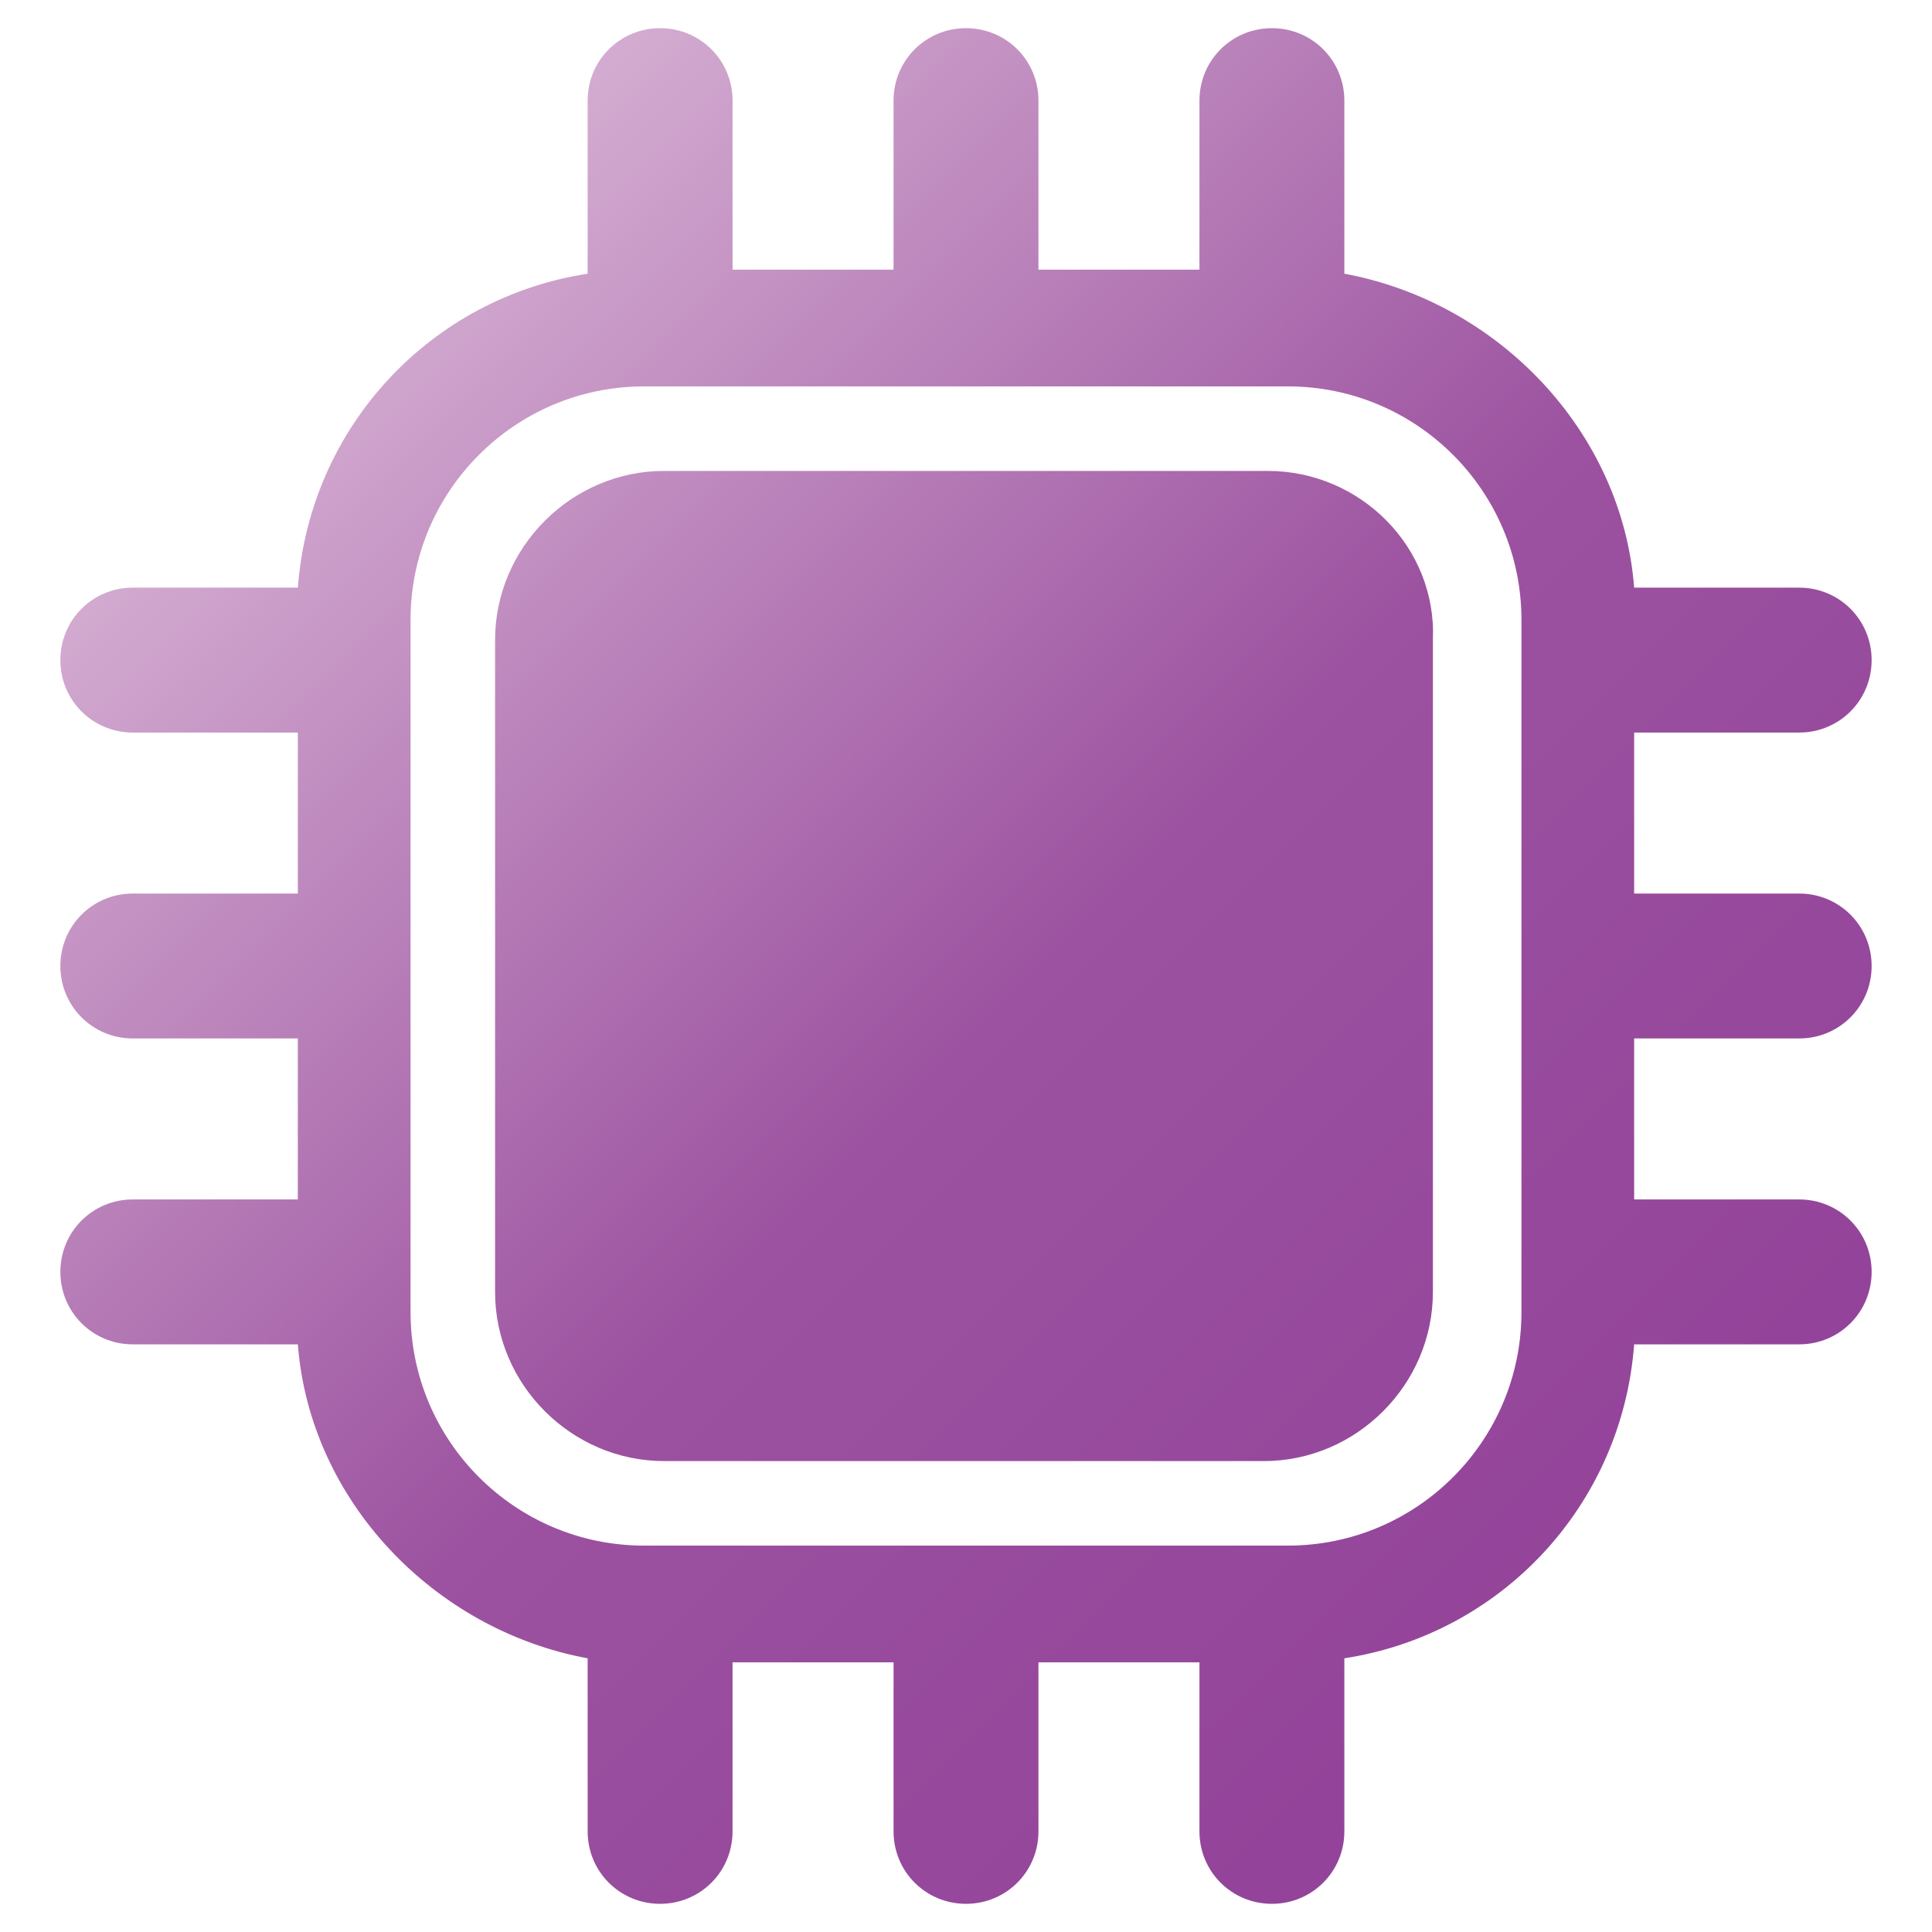 <?xml version="1.0" encoding="utf-8"?>
<!-- Generator: Adobe Illustrator 19.0.0, SVG Export Plug-In . SVG Version: 6.00 Build 0)  -->
<svg version="1.1" id="layer" xmlns="http://www.w3.org/2000/svg" xmlns:xlink="http://www.w3.org/1999/xlink" x="0px" y="0px"
	 width="48px" height="48px" viewBox="0 0 48 48" style="enable-background:new 0 0 48 48;" xml:space="preserve">
<g id="XMLID_2_">
	<g id="XMLID_3_">
		<linearGradient id="XMLID_8_" gradientUnits="userSpaceOnUse" x1="4.933" y1="4.933" x2="43.874" y2="43.874">
			<stop  offset="0" style="stop-color:#DEBDDA"/>
			<stop  offset="0.515" style="stop-color:#9C52A0"/>
			<stop  offset="1" style="stop-color:#903F98"/>
		</linearGradient>
		<path id="XMLID_7_" style="fill:url(#XMLID_8_);" d="M31.5,11.7H16.5c-2.3,0-4.2,1.9-4.2,4.2v16.2c0,2.3,1.9,4.2,4.2,4.2h14.9
			c2.3,0,4.2-1.9,4.2-4.2V15.9C35.7,13.6,33.8,11.7,31.5,11.7z"/>
		<linearGradient id="XMLID_9_" gradientUnits="userSpaceOnUse" x1="4.933" y1="4.933" x2="43.874" y2="43.874">
			<stop  offset="0" style="stop-color:#DEBDDA"/>
			<stop  offset="0.515" style="stop-color:#9C52A0"/>
			<stop  offset="1" style="stop-color:#903F98"/>
		</linearGradient>
		<path id="XMLID_4_" style="fill:url(#XMLID_9_);" d="M44.7,25.8c1,0,1.8-0.8,1.8-1.8c0-1-0.8-1.8-1.8-1.8h-4.1v-4h4.1
			c1,0,1.8-0.8,1.8-1.8c0-1-0.8-1.8-1.8-1.8h-4.1c-0.3-3.9-3.4-7.1-7.2-7.8V2.5c0-1-0.8-1.8-1.8-1.8c-1,0-1.8,0.8-1.8,1.8v4.2h-4
			V2.5c0-1-0.8-1.8-1.8-1.8c-1,0-1.8,0.8-1.8,1.8v4.2h-4V2.5c0-1-0.8-1.8-1.8-1.8c-1,0-1.8,0.8-1.8,1.8v4.3
			c-3.9,0.6-6.9,3.8-7.2,7.8H3.3c-1,0-1.8,0.8-1.8,1.8s0.8,1.8,1.8,1.8h4.1v4H3.3c-1,0-1.8,0.8-1.8,1.8c0,1,0.8,1.8,1.8,1.8h4.1v4
			H3.3c-1,0-1.8,0.8-1.8,1.8s0.8,1.8,1.8,1.8h4.1c0.3,3.9,3.4,7.1,7.2,7.8v4.3c0,1,0.8,1.8,1.8,1.8c1,0,1.8-0.8,1.8-1.8v-4.2h4v4.2
			c0,1,0.8,1.8,1.8,1.8s1.8-0.8,1.8-1.8v-4.2h4v4.2c0,1,0.8,1.8,1.8,1.8c1,0,1.8-0.8,1.8-1.8v-4.3c3.9-0.6,6.9-3.8,7.2-7.8h4.1
			c1,0,1.8-0.8,1.8-1.8c0-1-0.8-1.8-1.8-1.8h-4.1v-4L44.7,25.8L44.7,25.8L44.7,25.8z M37.8,32.6c0,3.2-2.6,5.8-5.8,5.8H16
			c-3.2,0-5.8-2.6-5.8-5.8V15.4c0-3.2,2.6-5.8,5.8-5.8H32c3.2,0,5.8,2.6,5.8,5.8V32.6L37.8,32.6z"/>
	</g>
</g>
</svg>
